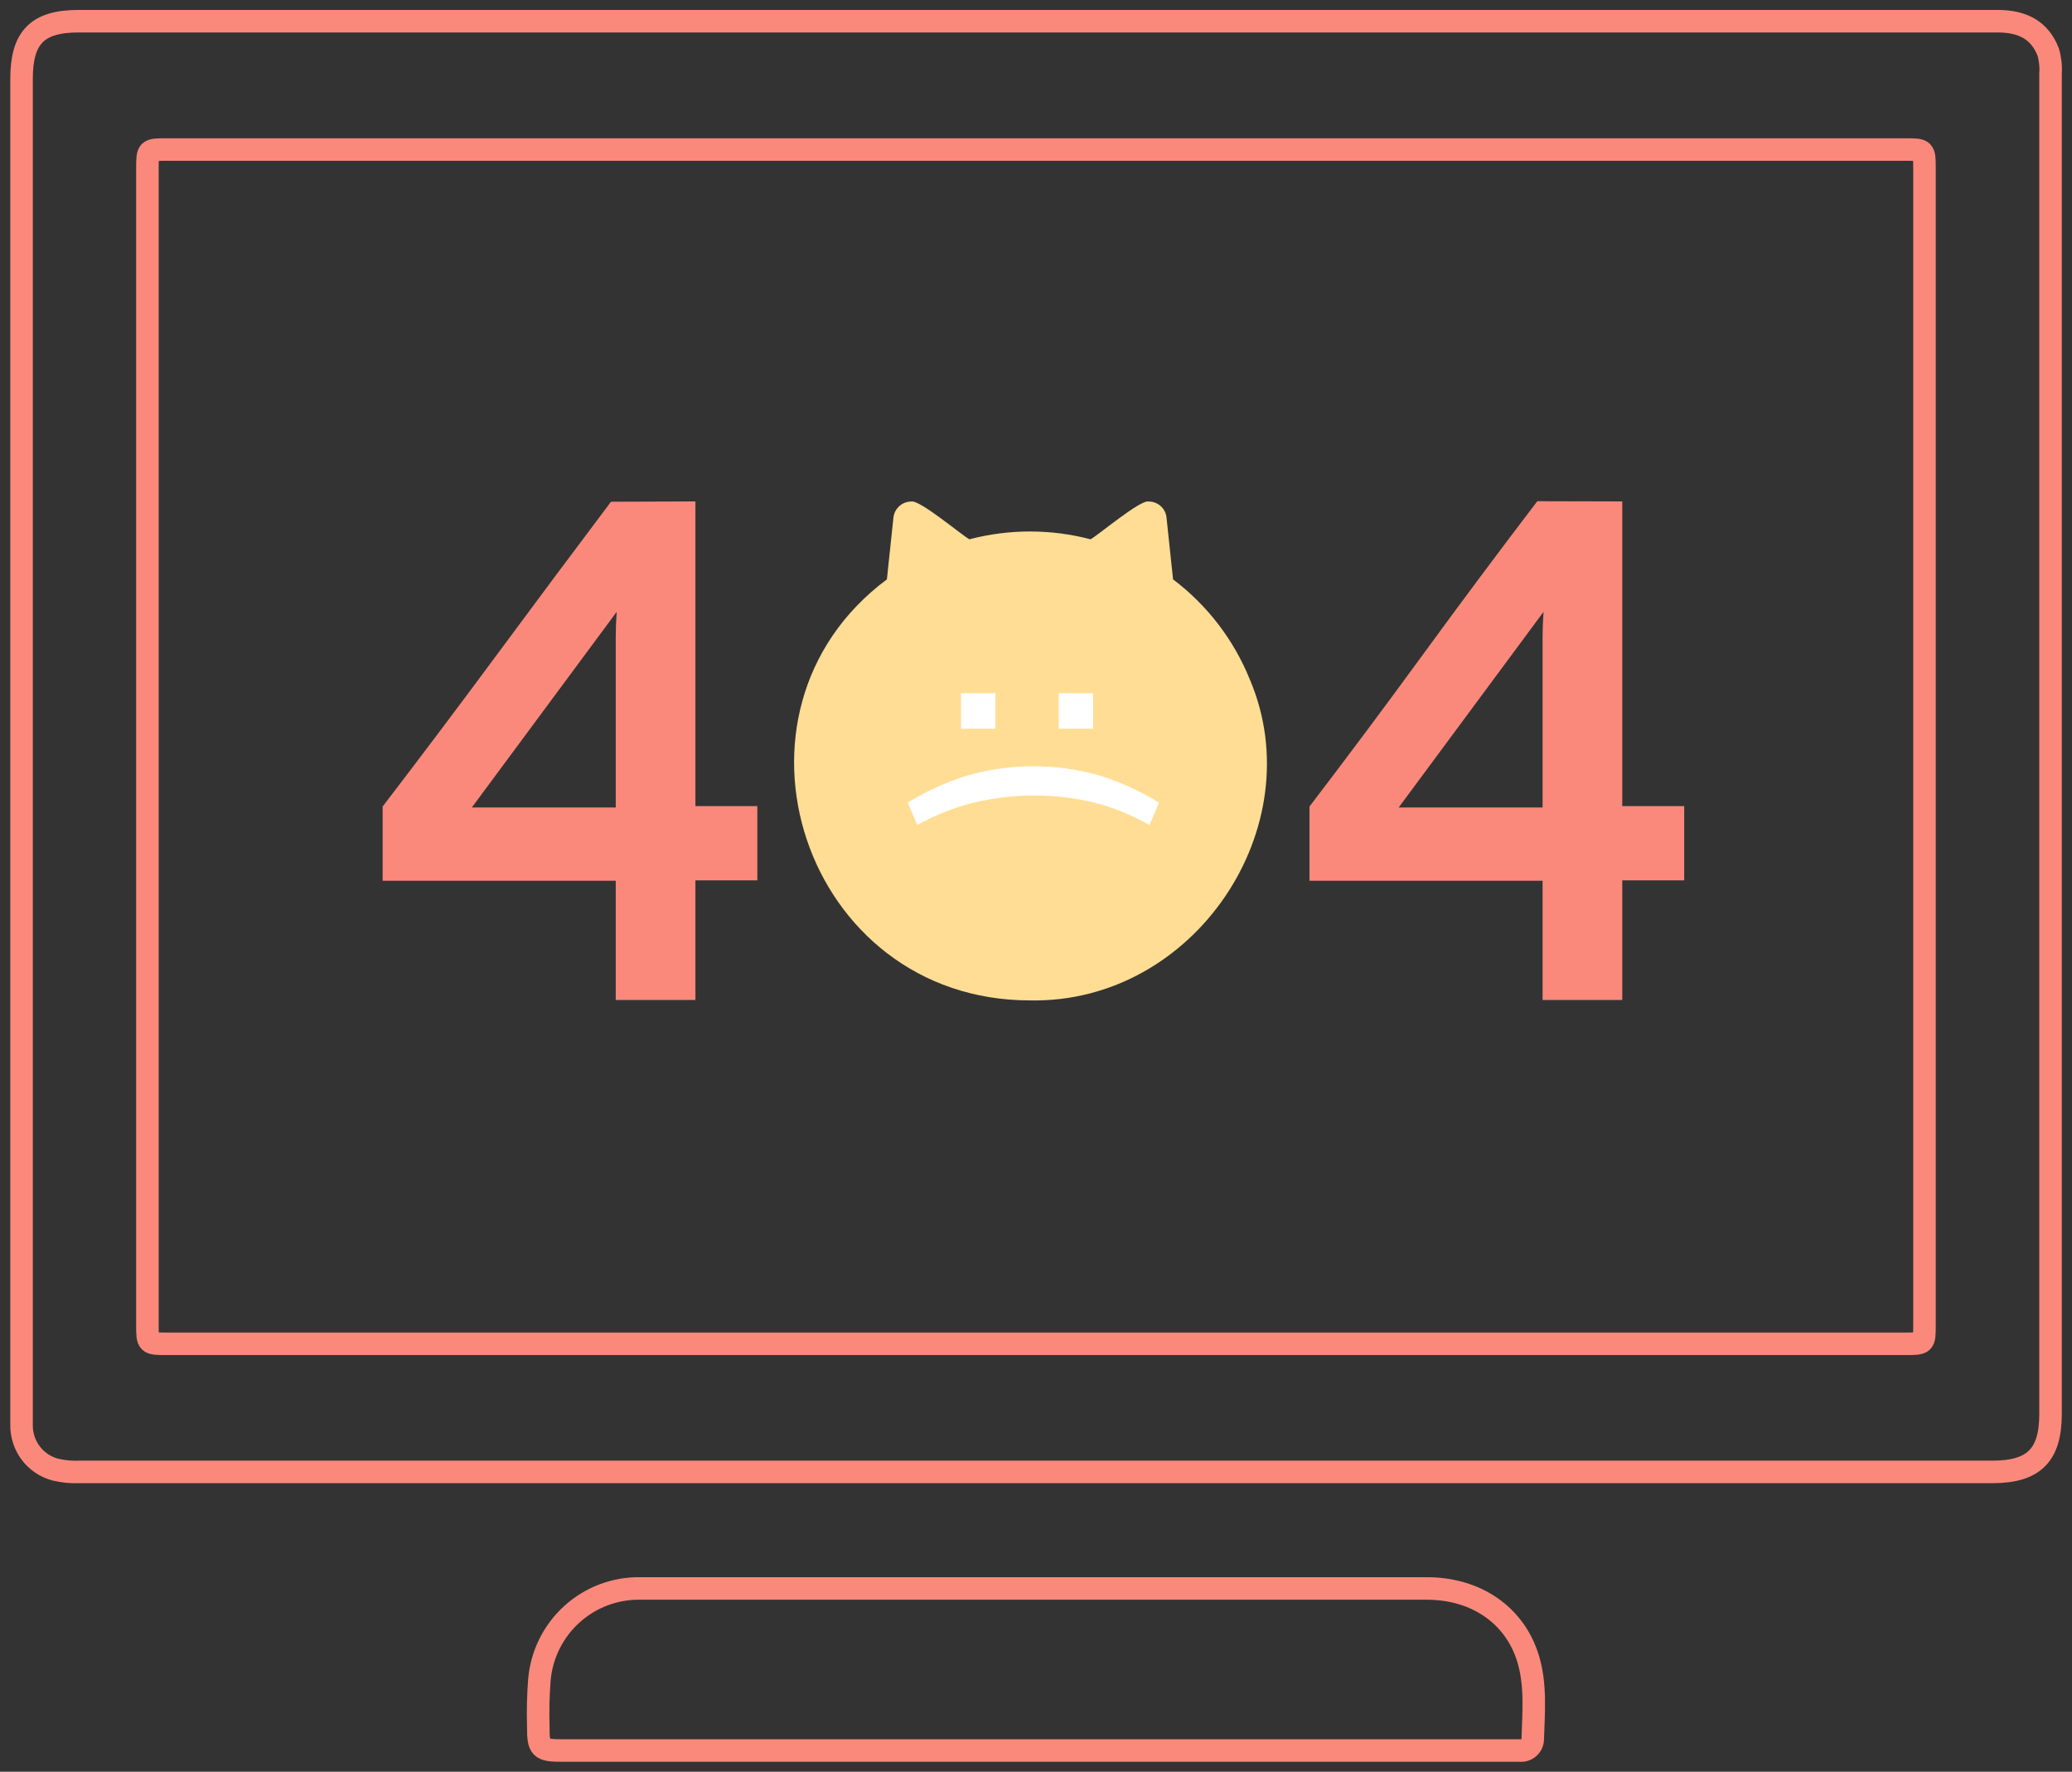 <svg width="276" height="236" viewBox="0 0 276 236" fill="none" xmlns="http://www.w3.org/2000/svg">
<rect x="0" y="0" width="276" height="236" fill="#333333" stroke="none"/>
<path d="M138 2.825H266.09C269.609 2.825 271.721 4.153 272.819 6.894C273.1 7.836 273.21 8.822 273.142 9.804V188.322C273.142 193.846 270.918 196.064 265.386 196.064H10.557C9.463 196.111 8.368 196.002 7.305 195.739C6.027 195.385 4.901 194.62 4.1 193.561C3.298 192.501 2.867 191.206 2.871 189.876C2.871 189.354 2.871 188.831 2.871 188.308V10.51C2.871 4.972 4.983 2.825 10.458 2.825H138ZM137.887 178.999H253.788C256.35 178.999 256.35 178.999 256.35 176.484C256.35 125.176 256.35 73.849 256.35 22.504C256.35 19.933 256.35 19.919 253.816 19.919H22.211C19.65 19.919 19.636 19.919 19.636 22.461V176.442C19.636 178.985 19.636 178.999 22.183 178.999H137.887Z" stroke="#FA897B" stroke-width="3" stroke-miterlimit="10"/>
<path d="M137.999 233.175H74.897C71.955 233.175 71.688 232.92 71.702 229.897C71.644 227.876 71.691 225.853 71.843 223.837C72.115 220.456 73.661 217.307 76.167 215.031C78.672 212.755 81.949 211.524 85.328 211.589C89.635 211.589 93.956 211.589 98.277 211.589H190.08C196.626 211.589 201.791 215.149 203.551 220.941C204.607 224.43 204.283 228.004 204.17 231.607C204.174 231.827 204.13 232.045 204.043 232.248C203.956 232.45 203.826 232.631 203.664 232.779C203.502 232.928 203.31 233.04 203.101 233.108C202.892 233.176 202.671 233.199 202.453 233.175H137.999Z" stroke="#FA897B" stroke-width="3" stroke-miterlimit="10"/>
<path d="M92.633 66.791V107.377H100.882V117.265H92.633V133.2H82.02V117.322H50.969V107.433C56.111 100.718 61.193 93.966 66.213 87.175C71.233 80.385 76.291 73.605 81.387 66.833L92.633 66.791ZM82.02 107.56V87.048C82.02 86.643 82.02 85.909 82.02 84.845C82.02 83.78 82.062 82.664 82.147 81.497L62.849 107.56H82.02Z" fill="#FA897B"/>
<path d="M216.093 66.791V107.377H224.342V117.265H216.093V133.2H205.48V117.322H174.429V107.433C179.571 100.699 184.629 93.923 189.602 87.105C194.576 80.286 199.634 73.506 204.776 66.763L216.093 66.791ZM205.48 107.56V87.048C205.48 86.643 205.48 85.909 205.48 84.845C205.48 83.78 205.522 82.664 205.607 81.496L186.309 107.56H205.48Z" fill="#FA897B"/>
<path d="M166.489 90.523C164.349 85.224 160.811 80.609 156.256 77.174C156.256 77.004 155.383 69.093 155.383 68.924C155.321 68.341 155.045 67.802 154.609 67.412C154.167 67.018 153.596 66.801 153.004 66.805C151.907 66.522 146.206 71.354 145.263 71.834C139.974 70.449 134.42 70.449 129.132 71.834C128.146 71.325 122.516 66.551 121.39 66.805C120.804 66.804 120.238 67.02 119.799 67.41C119.361 67.801 119.08 68.34 119.011 68.924C119.011 69.093 118.139 76.99 118.139 77.174C94.421 94.846 107.047 133.257 137.211 133.257C159.113 133.68 174.836 110.16 166.489 90.523Z" fill="#FFDD94"/>
<path d="M145.615 97.064H141.026V92.332H145.615V97.064ZM132.595 97.064H128.006V92.332H132.595V97.064Z" fill="white"/>
<path d="M122.179 109.891L120.926 106.91C123.366 105.397 125.986 104.197 128.724 103.336C134.553 101.641 140.743 101.641 146.572 103.336C149.313 104.199 151.937 105.4 154.384 106.91L153.117 109.891C150.778 108.564 148.274 107.552 145.671 106.882C140.368 105.634 134.846 105.658 129.554 106.953C126.98 107.611 124.501 108.598 122.179 109.891Z" fill="white"/>
</svg>
